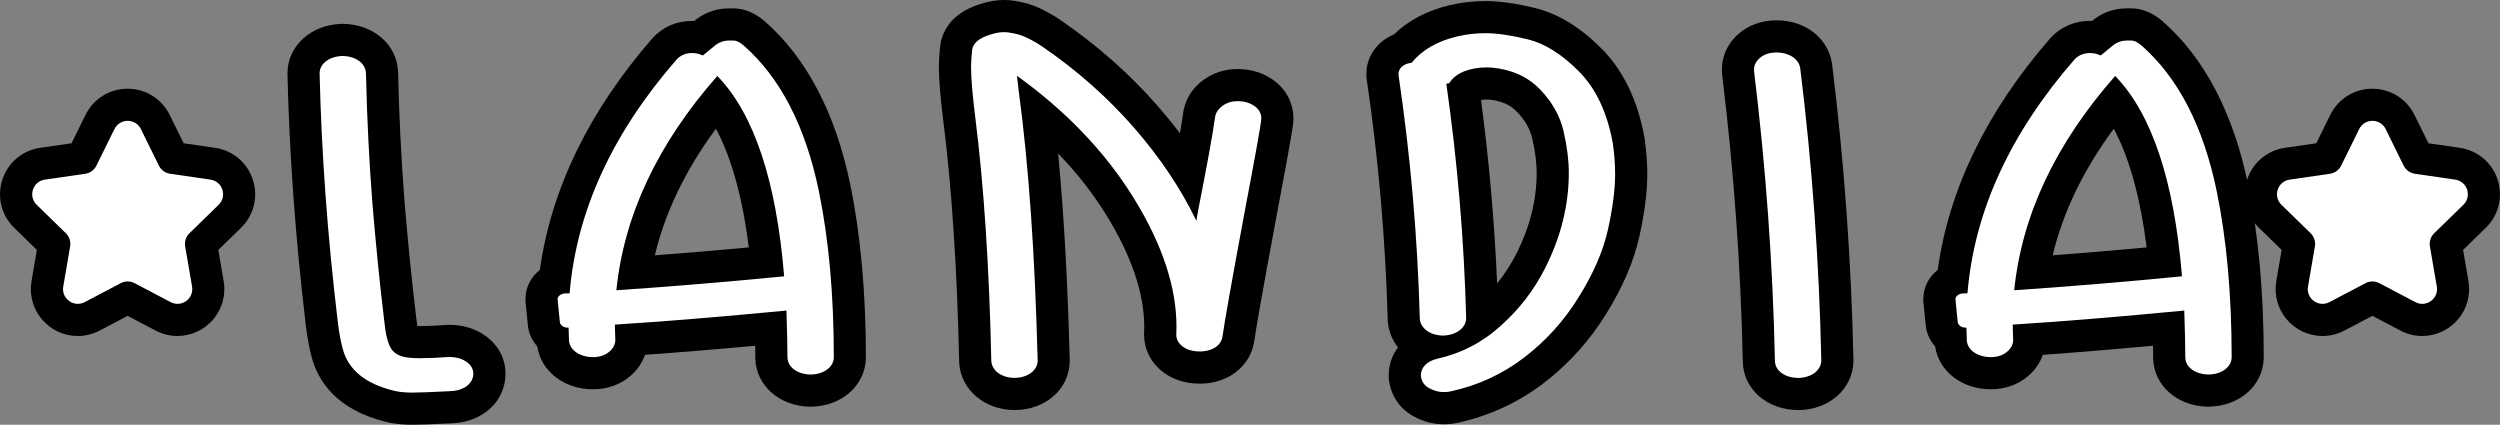 <?xml version="1.0" encoding="UTF-8"?>
<svg id="Layer_2" data-name="Layer 2" xmlns="http://www.w3.org/2000/svg" viewBox="0 0 1555.67 264.28">
  <rect x="0" y="0" width="1555.67" height="264.28" fill="#808080" stroke="none"/>
  <defs>
    <style>
      .cls-1 {
        fill: #fff;
      }
    </style>
  </defs>
  <g id="Layer_1-2" data-name="Layer 1">
    <g>
      <path d="m256.42,264.28c-6.33,0-11.73-.6-16.51-1.85-31.06-7.65-42.11-25.93-45.91-39.96-1.56-5.64-2.83-12.64-3.79-20.81-6.35-53.28-10.16-105.62-11.33-155.53,0-.16,0-.31,0-.47,0-16.9,14.38-30.15,33.46-30.82.23,0,.47-.01.7-.01.08,0,.15,0,.23,0,18.86.21,33.33,12.48,34.41,29.17.02.28.03.56.04.84.6,26.83,1.92,53.65,3.93,79.73,2.15,25.99,4.57,49.97,7.39,73.32.02.15.03.3.05.45.18,1.86.39,3.35.59,4.54.65.02,1.42.03,2.29.03,3.76,0,8.76-.23,15.73-.71.46-.03.92-.05,1.39-.05h.77c7.68,0,14.64,1.95,20.67,5.8.05.03.09.06.14.09,8.94,5.81,13.87,14.53,13.87,24.56,0,16.7-13.55,29.61-32.22,30.71-.18.01-.36.02-.55.02-.34.04-.68.06-1.02.08-11.65.59-19.6.88-24.32.88Z"/>
      <path d="m289.76,224.8c-2.83-1.81-6.18-2.66-9.91-2.66h-.77c-6.82.48-12.49.76-17.12.76-2.7,0-5.15-.1-7.08-.29-5.54-.48-9.27-2.28-11.46-5.61-2.06-3.33-3.48-8.84-4.25-16.73-2.96-24.52-5.41-49.23-7.47-74.13-1.93-24.99-3.35-51.89-3.99-80.88-.39-5.99-6.44-10.36-14.68-10.45-8.11.28-14.16,4.75-14.16,10.83,1.16,49.51,4.89,100.74,11.2,153.67.9,7.7,2.06,13.69,3.22,17.87,3.48,12.92,14.03,21.57,31.54,25.85,3.22.85,7.08,1.24,11.59,1.24s12.1-.29,23.3-.86c.39-.1.9-.1,1.42-.1,8.11-.48,13.39-5.13,13.39-10.74,0-3.14-1.54-5.7-4.76-7.79Z"/>
      <path d="m504.19,253.07c-19.12-.22-33.82-13.17-34.18-30.12,0-.14,0-.29,0-.43,0-2.31-.02-4.79-.06-7.37-25.44,2.32-48.13,4.19-68.6,5.63-1.69,4.94-4.73,9.41-8.96,13.05-6.31,5.5-14.4,8.4-23.4,8.4-17.98,0-32.33-11.15-34.66-26.7-2.78-3.1-4.75-6.92-5.57-11.17-.12-.61-.21-1.22-.27-1.84l-1.42-14.35c-.06-.65-.1-1.31-.1-1.96,0-7.37,3.41-13.89,8.96-18.21,7.02-50.4,30.57-98.86,70.11-144.24.2-.23.4-.45.6-.66,6.3-6.6,14.64-10.09,24.13-10.09.41,0,.82,0,1.23.02l.62-.51c.27-.22.54-.43.82-.64,5.99-4.42,12.8-6.66,20.24-6.66h2.7c6.43,0,12.76,2.51,18.82,7.45.18.15.35.29.53.45,26.22,22.94,44.19,57.25,53.41,101.96,6.43,31.32,9.68,67.43,9.68,107.34,0,.14,0,.28,0,.42-.36,17-15.06,30-34.18,30.22-.08,0-.16,0-.23,0s-.15,0-.23,0Zm-58.69-172.96c-18.84,25.48-31.56,51.83-38.02,78.76,18.48-1.39,38.03-3.03,58.49-4.92-3.95-31.16-10.8-55.86-20.47-73.84Z"/>
      <path d="m462.58,28.17c-2.45-2-4.51-2.95-6.18-2.95h-2.7c-3.22,0-5.92.95-8.37,2.76l-7.98,6.56c-2.19-1.05-4.38-1.52-6.57-1.52-3.99,0-7.21,1.33-9.66,3.9-40.17,46.09-62.44,94.56-66.69,145.59l-2.96.09c-2.7.29-4.51,1.81-4.51,3.61l1.42,14.35c.39,2,2.45,3.33,4.89,3.33h.52l.26,8.27c.64,6.08,7.21,10.07,14.93,10.07,4.12,0,7.6-1.14,10.3-3.52,2.45-2.09,3.6-4.56,3.6-7.32v-.28c-.13-3.04-.26-6.08-.26-9.12,30.25-1.9,65.92-4.85,106.73-8.74.39,11.69.64,21.38.64,29.27.13,5.99,6.18,10.45,14.42,10.55,8.11-.1,14.29-4.56,14.42-10.64,0-38.68-3.09-73.18-9.27-103.3-8.37-40.58-24.07-70.9-46.99-90.95Zm-79.05,152.44c4.76-46.66,25.62-91.04,62.83-133.33,22.79,23.47,36.69,65.1,41.58,124.69-39.27,3.8-74.16,6.65-104.41,8.65Z"/>
      <path d="m631.4,255.16c-18.6,0-33.43-12.54-34.51-29.17-.02-.28-.03-.57-.04-.85-1.26-57.79-4.59-108.28-9.89-150.08-1.87-15.05-2.73-25.74-2.73-33.69,0-3.27.29-7.15.72-11.97.02-.2.04-.4.06-.59.87-7.2,5.25-20.14,24.79-26.24,5.21-1.73,10.17-2.58,15.15-2.58,3.08,0,6.62.45,10.81,1.38,4.82.97,9.84,2.85,14.91,5.59,4.4,2.38,7.21,4.06,9.52,5.74,22.69,15.57,42.97,33.52,60.29,53.35,4.84,5.55,9.43,11.18,13.76,16.88.91-5.3,1.6-9.63,2.09-13.22.06-.4.12-.79.2-1.19,1.49-7.44,5.72-13.91,12.24-18.71,6.07-4.48,13.43-6.85,21.27-6.85,8.64,0,16.31,2.43,22.82,7.23.13.09.25.19.38.29,7.49,5.8,11.61,14.05,11.61,23.22,0,3.01,0,5.39-11.04,63.6-7.62,40.98-12.12,66.29-13.36,75.16-.04.26-.08.52-.13.79-1.53,8.49-6.63,15.74-14.36,20.41-.22.13-.43.26-.66.38-5.62,3.11-11.87,4.69-18.57,4.69-.27,0-.54,0-.82-.02l-2.32-.09c-.36-.01-.72-.04-1.08-.07-8.29-.79-15.32-3.74-20.9-8.76-.06-.05-.11-.1-.17-.15-6.14-5.67-9.53-13.25-9.53-21.35,0-.18,0-.35,0-.53l.12-4.57c-.06-20.73-7.98-44.03-23.54-69.27-8.32-13.5-18.37-26.33-30.06-38.41,3.59,37.47,5.97,79.89,7.21,128.43,0,.17,0,.34,0,.51,0,17.3-14.64,30.51-34.06,30.74-.08,0-.15,0-.23,0Z"/>
      <path d="m781,66.28c-2.96-2.19-6.57-3.33-10.94-3.33-3.48,0-6.69.95-9.4,2.95-2.45,1.81-3.99,3.99-4.51,6.56-1.67,12.07-5.28,31.46-10.56,58.26l-1.16,6.65c-9.65-20.05-22.66-39.44-39.01-58.16-16.35-18.72-35.28-35.45-56.78-50.18-1.67-1.24-4.12-2.66-7.47-4.47-3.35-1.81-6.57-3.04-9.53-3.61-2.96-.66-5.15-.95-6.69-.95-2.96,0-5.92.57-9.01,1.62-6.82,2.09-10.56,5.32-11.07,9.6-.39,4.28-.64,7.7-.64,10.17,0,7.32.9,17.68,2.57,31.17,5.41,42.67,8.75,93.32,10.04,152.15.39,5.99,6.44,10.45,14.55,10.45,8.24-.09,14.29-4.75,14.29-10.74-1.67-65.48-5.54-121.55-11.84-168.21l-1.03-9.03c30.77,22.14,55.1,47.61,72.74,76.22,17.64,28.61,26.52,55.22,26.52,80.02l-.13,4.85c0,2.57,1.03,4.75,3.09,6.65,2.32,2.09,5.41,3.33,9.4,3.71l2.32.1c3.35,0,6.31-.76,8.88-2.19,2.83-1.71,4.51-3.99,5.02-6.84,1.29-9.22,5.79-34.59,13.52-76.12,7.08-37.35,10.69-57.31,10.69-59.87,0-2.95-1.29-5.42-3.86-7.41Z"/>
      <path d="m898.33,264c-6.32,0-12.46-1.58-18.26-4.71-8.68-4.55-14.25-12.45-15.69-22.28-.14-.96-.21-1.93-.21-2.9v-.67c0-6.43,2.08-12.37,5.76-17.28-3.68-4.61-5.96-10.25-6.37-16.5-.02-.24-.03-.49-.03-.73-1.4-50.04-5.79-100.3-13.05-149.4-.14-.97-.22-1.95-.22-2.93v-.76c0-10.86,6.98-20.27,17.25-24.47,8.88-8.69,20.51-14.8,34.68-18.17,7.19-1.69,14.67-2.54,22.27-2.54,8.56,0,18.94,1.47,30.86,4.37,14.17,3.44,28.05,11.92,41.25,25.19,13.57,13.64,22.57,32.31,26.75,55.51.04.25.08.49.12.74,1.09,7.67,1.61,14.83,1.61,21.91,0,11.2-1.63,23.96-4.98,39.03-3.45,15.42-10.41,31.56-20.68,48.01-10.25,16.63-23.27,31.05-38.69,42.88-15.96,12.23-34.14,20.59-54.05,24.87-.08.02-.17.04-.25.05-2.62.53-5.18.77-8.07.77Zm23.27-201.79c5.02,37.85,8.38,76.09,10.02,114.11,4.65-5.67,8.65-11.83,12.08-18.61,8.31-16.46,12.52-33.38,12.52-50.28,0-6.1-.91-13.21-2.72-21.12-1.38-6.04-4.51-11.54-9.58-16.8-4.19-4.35-9.64-6.74-17.14-7.5l-1.84-.06c-1.29.01-2.4.11-3.35.25Z"/>
      <path d="m982.4,44.33c-10.69-10.74-21.24-17.3-31.8-19.86-10.56-2.57-19.31-3.8-26.13-3.8-6.05,0-11.97.66-17.64,2-12.36,2.95-21.89,8.36-28.45,16.44-5.15.48-8.11,3.61-8.11,6.75v.76c7.47,50.46,11.84,101.02,13.26,151.77.39,5.99,6.44,10.36,14.55,10.45,8.24-.29,14.16-4.75,14.29-10.83-1.29-48.75-5.41-97.41-12.36-145.97h.39c.9,0,1.55-.29,1.8-.76,3.99-6.37,13.39-9.31,23.05-9.31l2.83.1c12.62,1.14,22.66,5.7,30.26,13.59,7.6,7.89,12.49,16.63,14.68,26.23,2.19,9.6,3.22,18.06,3.22,25.56,0,20.15-4.89,39.92-14.68,59.3-6.82,13.5-15.84,25.37-27.29,35.64-11.33,10.45-24.59,17.39-39.65,20.81-6.69,1.43-10.43,5.61-10.43,10.26v.67c.51,3.52,2.32,5.99,5.28,7.51,2.96,1.62,5.92,2.38,8.88,2.38,1.42,0,2.7-.09,4.12-.38,17.25-3.71,32.57-10.83,46.09-21.19,13.52-10.36,24.85-22.9,33.86-37.54,9.14-14.64,15.19-28.61,18.15-41.82,2.96-13.3,4.51-24.9,4.51-34.69,0-6.37-.51-12.73-1.42-19.1-3.48-19.29-10.56-34.21-21.24-44.95Z"/>
      <path d="m1119.04,255.16c-19.33,0-34.18-12.91-34.54-30.03-1.26-58.98-5.58-119.03-12.86-178.47-.1-.81-.15-1.62-.15-2.43v-1.04c0-5.61,1.65-13.88,9.54-21.4.2-.19.4-.37.61-.55,6.39-5.62,14.65-8.59,23.89-8.59,17.62,0,31.77,10.84,34.4,26.36.05.3.09.59.13.89,7.52,60.93,11.98,122.88,13.28,184.11,0,.28,0,.57,0,.85-.37,17.06-15.01,30.08-34.05,30.31-.08,0-.16,0-.23,0Z"/>
      <path d="m1105.52,32.64c-4.38,0-7.98,1.24-10.69,3.61-2.19,2.09-3.35,4.37-3.35,6.94v1.04c7.34,59.97,11.72,120.12,13,180.47.13,5.99,6.31,10.45,14.55,10.45,8.11-.09,14.16-4.75,14.29-10.74-1.29-60.92-5.66-121.55-13.13-182.09-1.03-6.08-7.47-9.69-14.68-9.69Z"/>
      <path d="m1374.02,253.07c-19.12-.22-33.82-13.17-34.18-30.12,0-.14,0-.29,0-.43,0-2.31-.02-4.79-.06-7.37-25.44,2.32-48.14,4.19-68.6,5.63-1.69,4.94-4.73,9.41-8.96,13.05-6.31,5.5-14.4,8.4-23.4,8.4-17.98,0-32.33-11.15-34.66-26.7-2.78-3.1-4.75-6.92-5.57-11.17-.12-.61-.21-1.23-.27-1.85l-1.42-14.35c-.06-.65-.1-1.31-.1-1.96,0-7.37,3.41-13.89,8.96-18.21,7.02-50.4,30.57-98.86,70.11-144.24.2-.22.4-.45.6-.66,6.3-6.6,14.64-10.1,24.13-10.1.41,0,.82,0,1.23.02l.62-.51c.27-.22.54-.43.82-.64,5.99-4.42,12.8-6.66,20.24-6.66h2.7c6.43,0,12.76,2.51,18.82,7.45.18.15.35.29.53.44,26.22,22.94,44.19,57.25,53.41,101.96,6.43,31.33,9.68,67.44,9.68,107.34,0,.14,0,.28,0,.43-.36,17-15.06,29.99-34.18,30.22-.08,0-.16,0-.23,0s-.15,0-.23,0Zm-58.69-172.96c-18.84,25.48-31.56,51.83-38.02,78.76,18.48-1.39,38.03-3.03,58.49-4.92-3.95-31.16-10.8-55.86-20.47-73.84Z"/>
      <path d="m1332.41,28.17c-2.45-2-4.51-2.95-6.18-2.95h-2.7c-3.22,0-5.92.95-8.37,2.76l-7.98,6.56c-2.19-1.05-4.38-1.52-6.57-1.52-3.99,0-7.21,1.33-9.65,3.9-40.17,46.09-62.44,94.56-66.69,145.59l-2.96.09c-2.7.29-4.51,1.81-4.51,3.61l1.42,14.35c.39,2,2.45,3.33,4.89,3.33h.51l.26,8.27c.64,6.08,7.21,10.07,14.93,10.07,4.12,0,7.6-1.14,10.3-3.52,2.45-2.09,3.6-4.56,3.6-7.32v-.28c-.13-3.04-.26-6.08-.26-9.12,30.26-1.9,65.92-4.85,106.73-8.74.39,11.69.64,21.38.64,29.27.13,5.99,6.18,10.45,14.42,10.55,8.11-.1,14.29-4.56,14.42-10.64,0-38.68-3.09-73.18-9.27-103.3-8.37-40.58-24.07-70.9-46.99-90.95Zm-79.05,152.44c4.76-46.66,25.62-91.04,62.83-133.33,22.79,23.47,36.69,65.1,41.58,124.69-39.27,3.8-74.16,6.65-104.41,8.65Z"/>
      <path d="m110.43,209.08c-4.69,0-9.38-1.17-13.58-3.37l-17.44-9.17-17.44,9.17c-4.2,2.21-8.9,3.37-13.58,3.37-8.62,0-16.76-3.8-22.35-10.43-5.54-6.57-7.88-15.21-6.42-23.72l3.33-19.42-14.11-13.75c-8.02-7.81-10.85-19.28-7.39-29.92s12.49-18.26,23.56-19.86l19.5-2.83,8.72-17.67c4.95-10.04,14.98-16.27,26.17-16.27s21.22,6.23,26.18,16.27l8.72,17.67,19.5,2.83c11.07,1.61,20.1,9.22,23.56,19.86s.63,22.11-7.39,29.92l-14.11,13.75,3.33,19.42c1.46,8.51-.88,17.15-6.42,23.72-5.59,6.62-13.73,10.42-22.35,10.42h0Z"/>
      <path d="m130.93,111.77l-25.12-3.65c-2.99-.43-5.58-2.31-6.92-5.03l-11.24-22.77c-3.37-6.83-13.11-6.83-16.48,0l-11.24,22.77c-1.34,2.71-3.93,4.59-6.92,5.03l-25.12,3.65c-7.54,1.1-10.55,10.36-5.09,15.67l18.18,17.72c2.17,2.11,3.15,5.15,2.64,8.13l-4.29,25.02c-1.29,7.51,6.59,13.23,13.33,9.69l22.47-11.81c2.68-1.41,5.88-1.41,8.55,0l22.47,11.81c6.74,3.54,14.62-2.18,13.33-9.69l-4.29-25.02c-.51-2.98.48-6.02,2.64-8.13l18.18-17.72c5.45-5.32,2.44-14.58-5.09-15.67Z"/>
      <path d="m1507.28,209.08c-4.69,0-9.38-1.17-13.58-3.37l-17.44-9.17-17.44,9.17c-4.2,2.21-8.9,3.37-13.58,3.37-8.62,0-16.76-3.8-22.35-10.43-5.54-6.57-7.88-15.21-6.42-23.72l3.33-19.42-14.11-13.75c-8.02-7.81-10.85-19.28-7.39-29.92s12.49-18.26,23.56-19.86l19.5-2.83,8.72-17.67c4.95-10.04,14.98-16.27,26.17-16.27s21.22,6.23,26.18,16.27l8.72,17.67,19.5,2.83c11.07,1.61,20.1,9.22,23.56,19.86s.63,22.11-7.39,29.92l-14.11,13.75,3.33,19.42c1.46,8.51-.88,17.15-6.42,23.72-5.59,6.62-13.73,10.43-22.35,10.43h0Z"/>
      <path d="m1532.87,127.44c5.45-5.32,2.44-14.58-5.09-15.67l-25.13-3.65c-2.99-.43-5.58-2.31-6.92-5.03l-11.24-22.77c-3.37-6.83-13.11-6.83-16.48,0l-11.24,22.77c-1.34,2.71-3.93,4.59-6.92,5.03l-25.13,3.65c-7.54,1.1-10.55,10.36-5.09,15.67l18.18,17.72c2.17,2.11,3.15,5.15,2.64,8.13l-4.29,25.02c-1.29,7.51,6.59,13.23,13.33,9.69l22.47-11.81c2.68-1.41,5.88-1.41,8.55,0l22.47,11.81c6.74,3.54,14.62-2.18,13.33-9.69l-4.29-25.02c-.51-2.98.48-6.02,2.64-8.13l18.18-17.72Z"/>
      <g>
        <g>
          <path class="cls-1" d="m244.84,243.05c-17.51-4.28-28.07-12.93-31.54-25.85-1.16-4.18-2.32-10.17-3.22-17.87-6.31-52.93-10.04-104.16-11.2-153.67,0-6.08,6.05-10.55,14.16-10.83,8.24.09,14.29,4.47,14.68,10.45.64,28.99,2.06,55.88,3.99,80.87,2.06,24.9,4.51,49.61,7.47,74.13.77,7.89,2.19,13.4,4.25,16.73,2.19,3.33,5.92,5.13,11.46,5.61,1.93.19,4.38.29,7.08.29,4.63,0,10.3-.29,17.12-.76h.77c3.73,0,7.08.86,9.91,2.66,3.22,2.09,4.76,4.66,4.76,7.79,0,5.61-5.28,10.26-13.39,10.74-.52,0-1.03,0-1.42.1-11.2.57-18.93.86-23.3.86s-8.37-.38-11.59-1.24Z"/>
          <path class="cls-1" d="m490.01,222.52c0-7.89-.26-17.58-.64-29.27-40.81,3.9-76.47,6.84-106.73,8.74,0,3.04.13,6.08.26,9.12v.28c0,2.76-1.16,5.23-3.6,7.32-2.7,2.38-6.18,3.52-10.3,3.52-7.72,0-14.29-3.99-14.93-10.07l-.26-8.27h-.52c-2.45,0-4.51-1.33-4.89-3.33l-1.42-14.35c0-1.81,1.8-3.33,4.51-3.61l2.96-.1c4.25-51.03,26.52-99.5,66.69-145.59,2.45-2.57,5.67-3.9,9.66-3.9,2.19,0,4.38.48,6.57,1.52l7.98-6.56c2.45-1.81,5.15-2.76,8.37-2.76h2.7c1.67,0,3.73.95,6.18,2.95,22.92,20.05,38.62,50.37,46.99,90.95,6.18,30.13,9.27,64.62,9.27,103.3-.13,6.08-6.31,10.55-14.42,10.64-8.24-.1-14.29-4.56-14.42-10.55Zm-2.06-50.56c-4.89-59.59-18.8-101.21-41.58-124.69-37.21,42.29-58.06,86.67-62.83,133.33,30.25-2,65.14-4.85,104.41-8.65Z"/>
          <path class="cls-1" d="m616.86,224.71c-1.29-58.83-4.63-109.48-10.04-152.15-1.67-13.49-2.57-23.85-2.57-31.17,0-2.47.26-5.89.64-10.17.52-4.28,4.25-7.51,11.07-9.6,3.09-1.05,6.05-1.62,9.01-1.62,1.54,0,3.73.29,6.69.95,2.96.57,6.18,1.81,9.53,3.61,3.35,1.81,5.79,3.23,7.47,4.47,21.5,14.73,40.42,31.46,56.78,50.18,16.35,18.72,29.35,38.11,39.01,58.16l1.16-6.65c5.28-26.8,8.88-46.19,10.56-58.26.51-2.57,2.06-4.75,4.51-6.56,2.7-2,5.92-2.95,9.4-2.95,4.38,0,7.98,1.14,10.94,3.33,2.57,2,3.86,4.47,3.86,7.41,0,2.57-3.61,22.52-10.69,59.87-7.72,41.53-12.23,66.9-13.52,76.12-.51,2.85-2.19,5.13-5.02,6.84-2.57,1.43-5.54,2.19-8.88,2.19l-2.32-.1c-3.99-.38-7.08-1.62-9.4-3.71-2.06-1.9-3.09-4.09-3.09-6.65l.13-4.85c0-24.8-8.88-51.41-26.52-80.02-17.64-28.61-41.97-54.07-72.74-76.22l1.03,9.03c6.31,46.66,10.17,102.73,11.84,168.21,0,5.99-6.05,10.64-14.29,10.74-8.11,0-14.16-4.47-14.55-10.45Z"/>
          <path class="cls-1" d="m889.45,241.62c-2.96-1.52-4.76-3.99-5.28-7.51v-.67c0-4.66,3.73-8.84,10.43-10.26,15.06-3.42,28.32-10.36,39.65-20.81,11.46-10.26,20.47-22.14,27.29-35.64,9.78-19.39,14.68-39.16,14.68-59.3,0-7.51-1.03-15.97-3.22-25.56-2.19-9.6-7.08-18.34-14.68-26.23-7.6-7.89-17.64-12.45-30.26-13.59l-2.83-.1c-9.66,0-19.05,2.95-23.05,9.31-.26.48-.9.76-1.8.76h-.39c6.95,48.56,11.07,97.22,12.36,145.97-.13,6.08-6.05,10.55-14.29,10.83-8.11-.1-14.16-4.47-14.55-10.45-1.42-50.75-5.79-101.31-13.26-151.77v-.76c0-3.14,2.96-6.27,8.11-6.75,6.57-8.08,16.09-13.49,28.45-16.44,5.66-1.33,11.59-2,17.64-2,6.82,0,15.58,1.24,26.13,3.8,10.56,2.57,21.11,9.12,31.8,19.86,10.69,10.74,17.77,25.66,21.24,44.95.9,6.37,1.42,12.73,1.42,19.1,0,9.79-1.55,21.38-4.51,34.69-2.96,13.21-9.01,27.18-18.15,41.82-9.01,14.64-20.34,27.18-33.86,37.54-13.52,10.36-28.84,17.49-46.09,21.19-1.42.29-2.7.38-4.12.38-2.96,0-5.92-.76-8.88-2.38Z"/>
          <path class="cls-1" d="m1104.49,224.71c-1.29-60.35-5.66-120.51-13-180.47v-1.04c0-2.57,1.16-4.85,3.35-6.94,2.7-2.38,6.31-3.61,10.69-3.61,7.21,0,13.65,3.61,14.68,9.69,7.47,60.54,11.84,121.17,13.13,182.09-.13,5.99-6.18,10.64-14.29,10.74-8.24,0-14.42-4.47-14.55-10.45Z"/>
          <path class="cls-1" d="m1359.84,222.52c0-7.89-.26-17.58-.64-29.27-40.81,3.9-76.47,6.84-106.73,8.74,0,3.04.13,6.08.26,9.12v.28c0,2.76-1.16,5.23-3.6,7.32-2.7,2.38-6.18,3.52-10.3,3.52-7.72,0-14.29-3.99-14.93-10.07l-.26-8.27h-.51c-2.45,0-4.51-1.33-4.89-3.33l-1.42-14.35c0-1.81,1.8-3.33,4.51-3.61l2.96-.1c4.25-51.03,26.52-99.5,66.69-145.59,2.45-2.57,5.66-3.9,9.65-3.9,2.19,0,4.38.48,6.57,1.52l7.98-6.56c2.45-1.81,5.15-2.76,8.37-2.76h2.7c1.67,0,3.73.95,6.18,2.95,22.92,20.05,38.62,50.37,46.99,90.95,6.18,30.13,9.27,64.62,9.27,103.3-.13,6.08-6.31,10.55-14.42,10.64-8.24-.1-14.29-4.56-14.42-10.55Zm-2.06-50.56c-4.89-59.59-18.8-101.21-41.58-124.69-37.21,42.29-58.06,86.67-62.83,133.33,30.25-2,65.14-4.85,104.41-8.65Z"/>
        </g>
        <path class="cls-1" d="m87.66,80.32l11.24,22.77c1.34,2.71,3.93,4.59,6.92,5.03l25.13,3.65c7.54,1.1,10.55,10.36,5.09,15.67l-18.18,17.72c-2.17,2.11-3.15,5.15-2.64,8.13l4.29,25.02c1.29,7.51-6.59,13.23-13.33,9.69l-22.47-11.81c-2.68-1.41-5.88-1.41-8.55,0l-22.47,11.81c-6.74,3.54-14.62-2.18-13.33-9.69l4.29-25.02c.51-2.98-.48-6.02-2.64-8.13l-18.18-17.72c-5.45-5.32-2.44-14.58,5.09-15.67l25.13-3.65c2.99-.43,5.58-2.31,6.92-5.03l11.24-22.77c3.37-6.83,13.11-6.83,16.48,0Z"/>
        <path class="cls-1" d="m1484.5,80.32l11.24,22.77c1.34,2.71,3.93,4.59,6.92,5.03l25.13,3.65c7.54,1.1,10.55,10.36,5.09,15.67l-18.18,17.72c-2.17,2.11-3.15,5.15-2.64,8.13l4.29,25.02c1.29,7.51-6.59,13.23-13.33,9.69l-22.47-11.81c-2.68-1.41-5.88-1.41-8.55,0l-22.47,11.81c-6.74,3.54-14.62-2.18-13.33-9.69l4.29-25.02c.51-2.98-.48-6.02-2.64-8.13l-18.18-17.72c-5.45-5.32-2.44-14.58,5.09-15.67l25.13-3.65c2.99-.43,5.58-2.31,6.92-5.03l11.24-22.77c3.37-6.83,13.11-6.83,16.48,0Z"/>
      </g>
    </g>
  </g>
</svg>